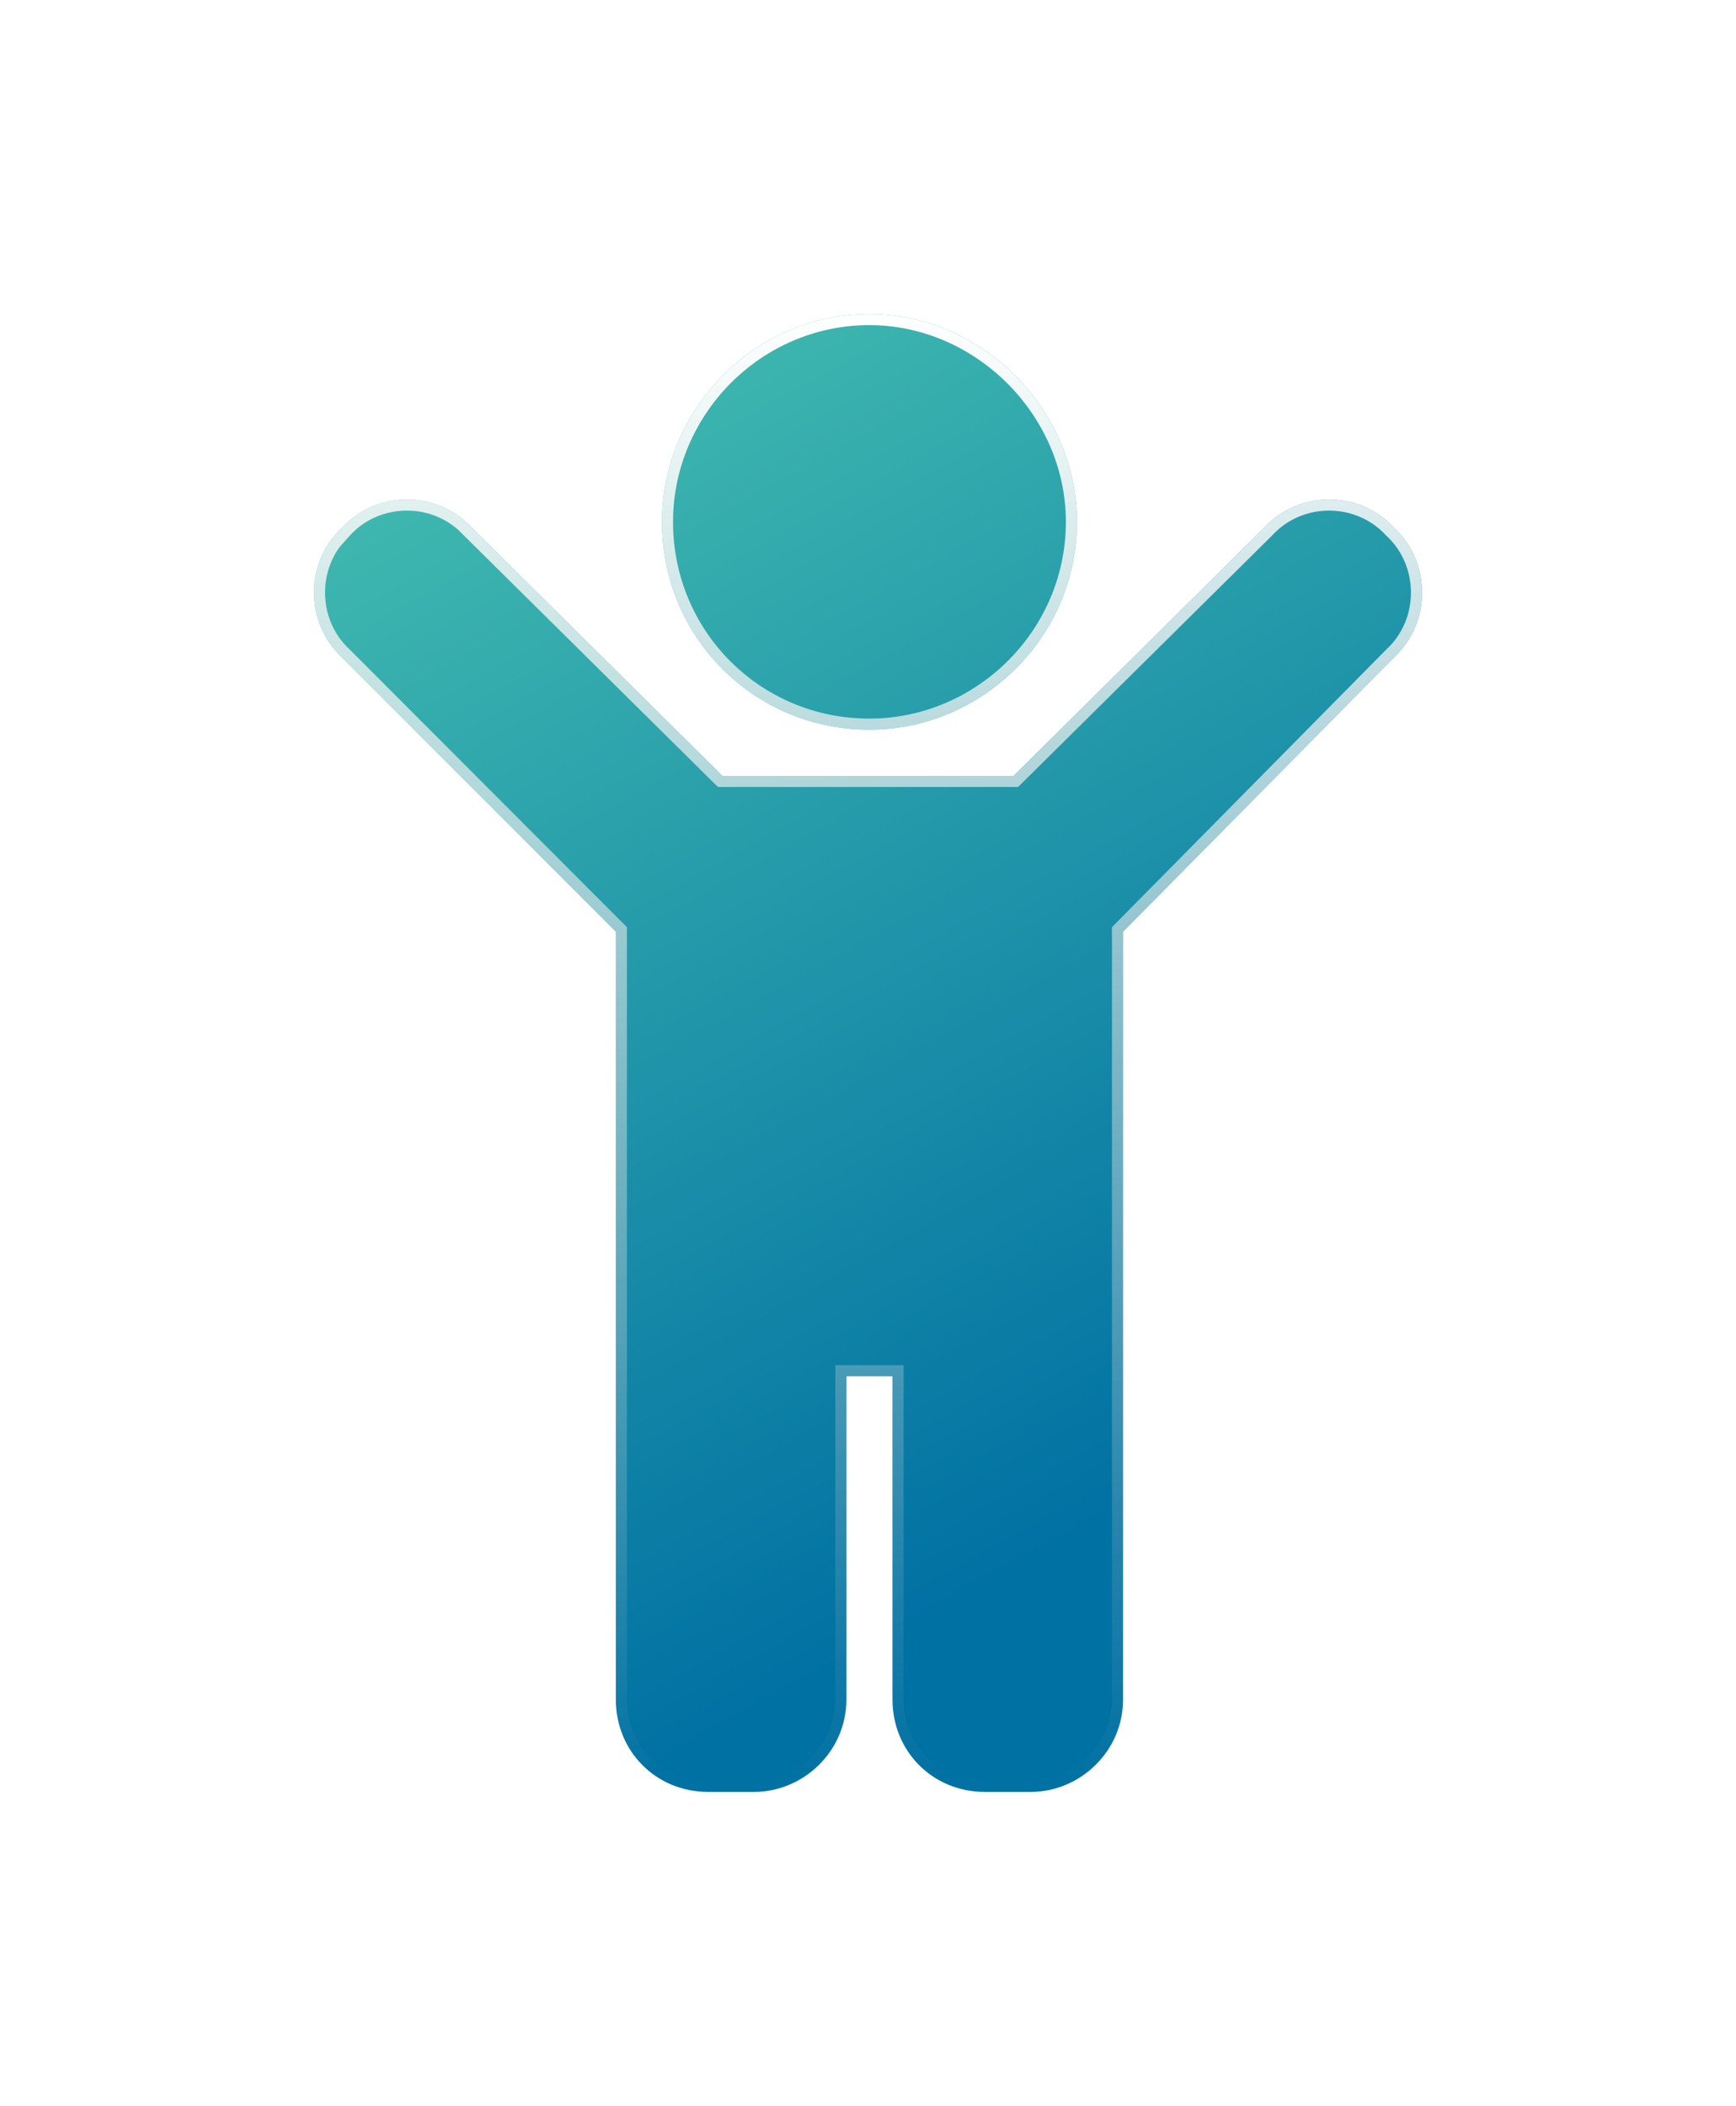 <svg width="47" height="57" viewBox="0 0 47 57" fill="none" xmlns="http://www.w3.org/2000/svg">
<g filter="url(#filter0_d_32122_953)">
<path d="M17.921 12.125C17.921 15.25 20.418 17.75 23.539 17.75C26.582 17.75 29.157 15.25 29.157 12.125C29.157 9.078 26.582 6.5 23.539 6.5C20.418 6.5 17.921 9.078 17.921 12.125ZM37.739 12.281C36.803 11.266 35.164 11.266 34.228 12.281L27.44 19H19.56L12.772 12.281C11.835 11.266 10.197 11.266 9.261 12.281C8.246 13.219 8.246 14.859 9.261 15.797L16.673 23.219V44C16.673 45.406 17.765 46.5 19.17 46.5H20.418C21.744 46.5 22.915 45.406 22.915 44V35.25H24.163V44C24.163 45.406 25.256 46.5 26.66 46.5H27.908C29.235 46.5 30.405 45.406 30.405 44V23.219L37.739 15.797C38.754 14.859 38.754 13.219 37.739 12.281Z" fill="url(#paint0_linear_32122_953)"/>
<path d="M37.629 12.383L37.629 12.383L37.638 12.391C38.587 13.27 38.587 14.809 37.638 15.687L37.637 15.687L37.633 15.691L30.298 23.113L30.255 23.157V23.219V44C30.255 45.321 29.155 46.35 27.908 46.35H26.66C25.339 46.35 24.313 45.324 24.313 44V35.25V35.1H24.163H22.915H22.765V35.25V44C22.765 45.321 21.665 46.35 20.418 46.35H19.17C17.848 46.35 16.823 45.324 16.823 44V23.219V23.157L16.779 23.113L9.367 15.691L9.367 15.691L9.363 15.687C8.412 14.809 8.412 13.27 9.363 12.391L9.363 12.392L9.371 12.383C10.248 11.432 11.785 11.432 12.662 12.383L12.661 12.383L12.666 12.388L19.454 19.107L19.498 19.15H19.56H27.44H27.502L27.546 19.107L34.334 12.388L34.334 12.388L34.339 12.383C35.215 11.432 36.752 11.432 37.629 12.383ZM23.539 17.6C20.501 17.6 18.071 15.167 18.071 12.125C18.071 9.159 20.503 6.65 23.539 6.65C26.499 6.65 29.007 9.161 29.007 12.125C29.007 15.166 26.5 17.6 23.539 17.6Z" stroke="url(#paint1_linear_32122_953)" stroke-width="0.3"/>
</g>
<defs>
<filter id="filter0_d_32122_953" x="0.5" y="0.5" width="46" height="56" filterUnits="userSpaceOnUse" color-interpolation-filters="sRGB">
<feFlood flood-opacity="0" result="BackgroundImageFix"/>
<feColorMatrix in="SourceAlpha" type="matrix" values="0 0 0 0 0 0 0 0 0 0 0 0 0 0 0 0 0 0 127 0" result="hardAlpha"/>
<feOffset dy="2"/>
<feGaussianBlur stdDeviation="4"/>
<feComposite in2="hardAlpha" operator="out"/>
<feColorMatrix type="matrix" values="0 0 0 0 0 0 0 0 0 0.353 0 0 0 0 0.561 0 0 0 0.25 0"/>
<feBlend mode="normal" in2="BackgroundImageFix" result="effect1_dropShadow_32122_953"/>
<feBlend mode="normal" in="SourceGraphic" in2="effect1_dropShadow_32122_953" result="shape"/>
</filter>
<linearGradient id="paint0_linear_32122_953" x1="-4.666" y1="13.546" x2="14.267" y2="47.762" gradientUnits="userSpaceOnUse">
<stop stop-color="#49C3B1"/>
<stop offset="1" stop-color="#0071A3"/>
</linearGradient>
<linearGradient id="paint1_linear_32122_953" x1="23.5" y1="6.5" x2="23.5" y2="46.5" gradientUnits="userSpaceOnUse">
<stop stop-color="white"/>
<stop offset="1" stop-color="#D0D0D0" stop-opacity="0"/>
</linearGradient>
</defs>
</svg>
